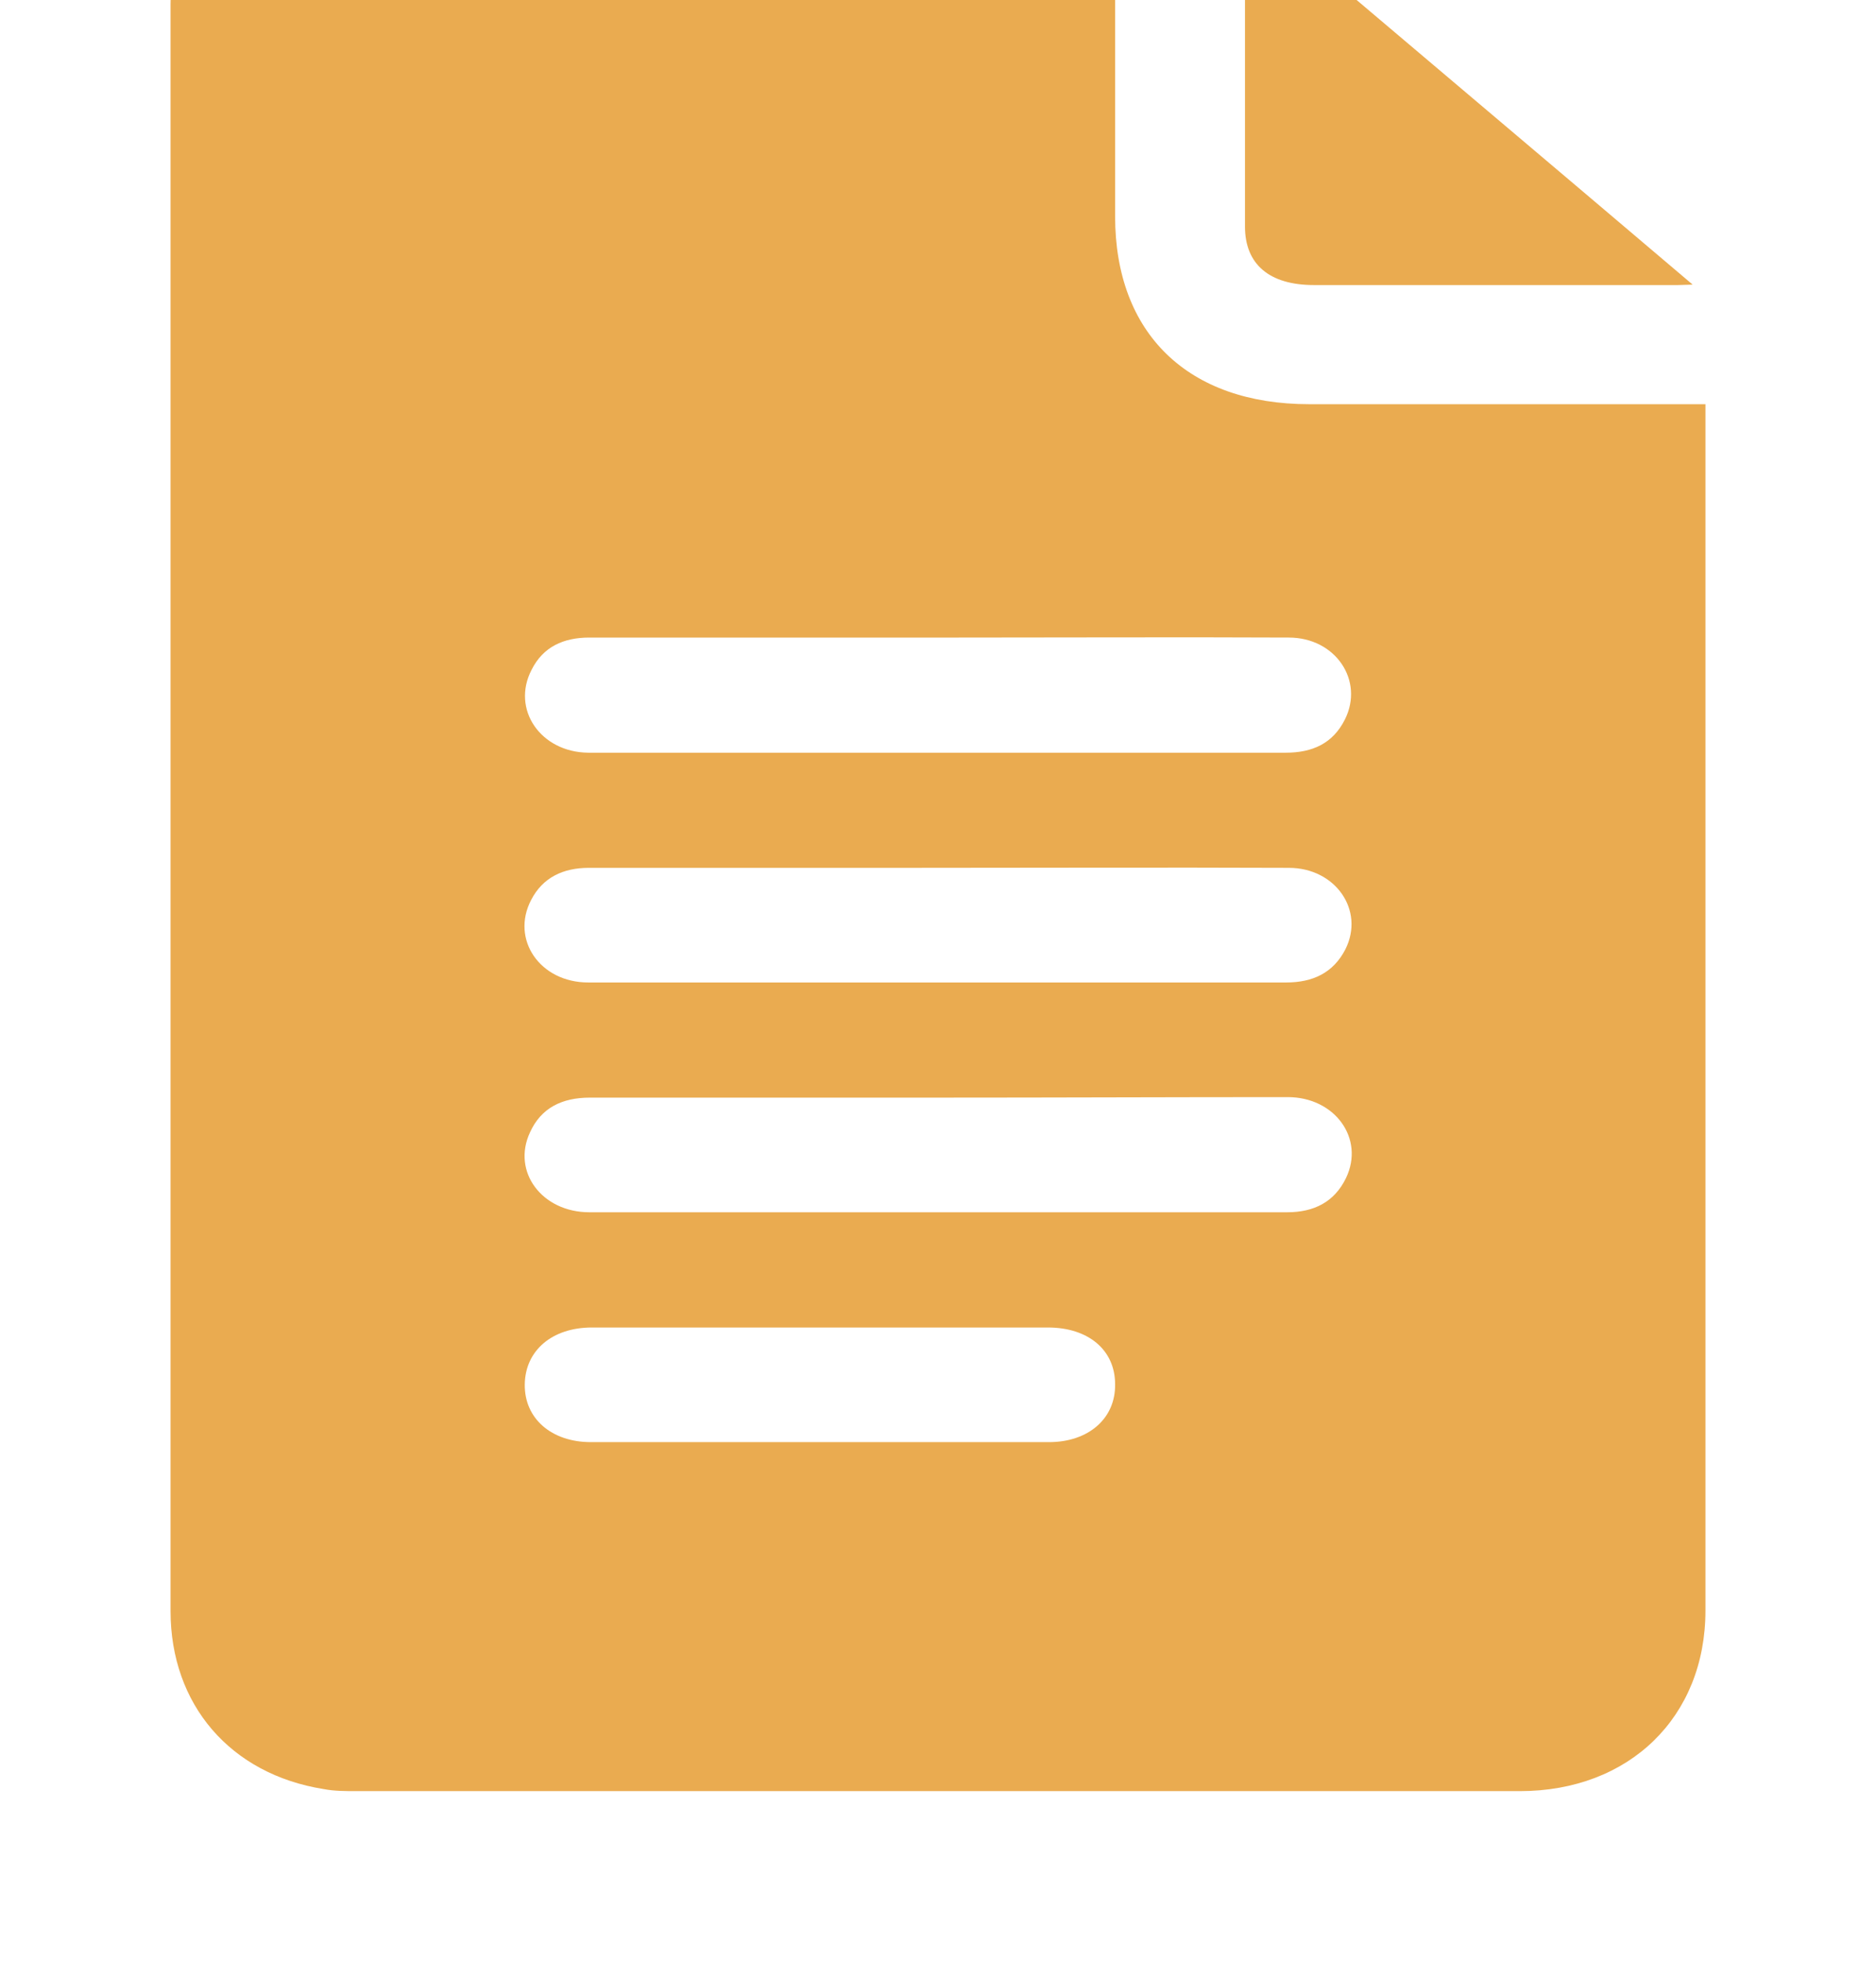 <svg width="22" height="23" viewBox="0 2 18 23" fill="none" xmlns="http://www.w3.org/2000/svg">
<path d="M1.803 0C4.892 0 7.988 0 11.077 0C11.077 1.512 11.077 3.024 11.077 4.536C11.077 5.911 11.932 6.739 13.354 6.739C14.812 6.739 16.277 6.739 17.735 6.739C17.815 6.739 17.901 6.739 18 6.739C18 6.835 18 6.907 18 6.985C18 11.617 18 16.249 18 20.882C18 22.13 17.108 23 15.822 23C11.274 23 6.732 23 2.185 23C2.055 23 1.92 23 1.797 22.976C0.702 22.802 0 21.986 0 20.888C0 16.297 0 11.701 0 7.105C0 5.418 0 3.738 0 2.052C0.006 1.332 0.302 0.75 0.917 0.36C1.182 0.192 1.502 0.12 1.803 0ZM8.997 10.825C10.357 10.825 11.717 10.825 13.077 10.825C13.391 10.825 13.631 10.717 13.772 10.435C14 9.979 13.662 9.475 13.114 9.475C11.822 9.469 10.529 9.475 9.243 9.475C7.797 9.475 6.351 9.475 4.911 9.475C4.609 9.475 4.369 9.583 4.234 9.853C3.994 10.315 4.338 10.819 4.898 10.825C6.265 10.825 7.631 10.825 8.997 10.825ZM9.003 13.519C10.363 13.519 11.723 13.519 13.083 13.519C13.397 13.519 13.637 13.405 13.778 13.129C14.006 12.673 13.662 12.175 13.114 12.175C11.631 12.169 10.148 12.175 8.665 12.175C7.409 12.175 6.16 12.175 4.905 12.175C4.603 12.175 4.363 12.289 4.228 12.553C3.988 13.015 4.332 13.519 4.898 13.519C6.265 13.519 7.637 13.519 9.003 13.519ZM8.997 14.869C7.637 14.869 6.277 14.869 4.917 14.869C4.591 14.869 4.345 14.989 4.215 15.277C4 15.739 4.357 16.213 4.911 16.213C6.603 16.213 8.289 16.213 9.982 16.213C11.021 16.213 12.055 16.213 13.095 16.213C13.409 16.213 13.649 16.093 13.785 15.811C14.006 15.349 13.655 14.863 13.101 14.863C11.735 14.863 10.363 14.869 8.997 14.869ZM7.637 17.564C6.738 17.564 5.84 17.564 4.942 17.564C4.474 17.564 4.16 17.834 4.154 18.23C4.148 18.632 4.468 18.908 4.929 18.908C6.72 18.908 8.511 18.908 10.302 18.908C10.763 18.908 11.083 18.632 11.077 18.23C11.077 17.828 10.763 17.564 10.289 17.564C9.409 17.564 8.523 17.564 7.637 17.564Z" fill="#EAAB50"/>
<path d="M12.6 0.89C14.356 2.381 16.1 3.851 17.85 5.337C17.793 5.337 17.735 5.342 17.678 5.342C16.253 5.342 14.834 5.342 13.408 5.342C12.886 5.342 12.6 5.099 12.6 4.656C12.6 3.457 12.6 2.257 12.6 1.063C12.6 1.009 12.6 0.955 12.6 0.89Z" fill="#EAAB50"/>
</svg>
